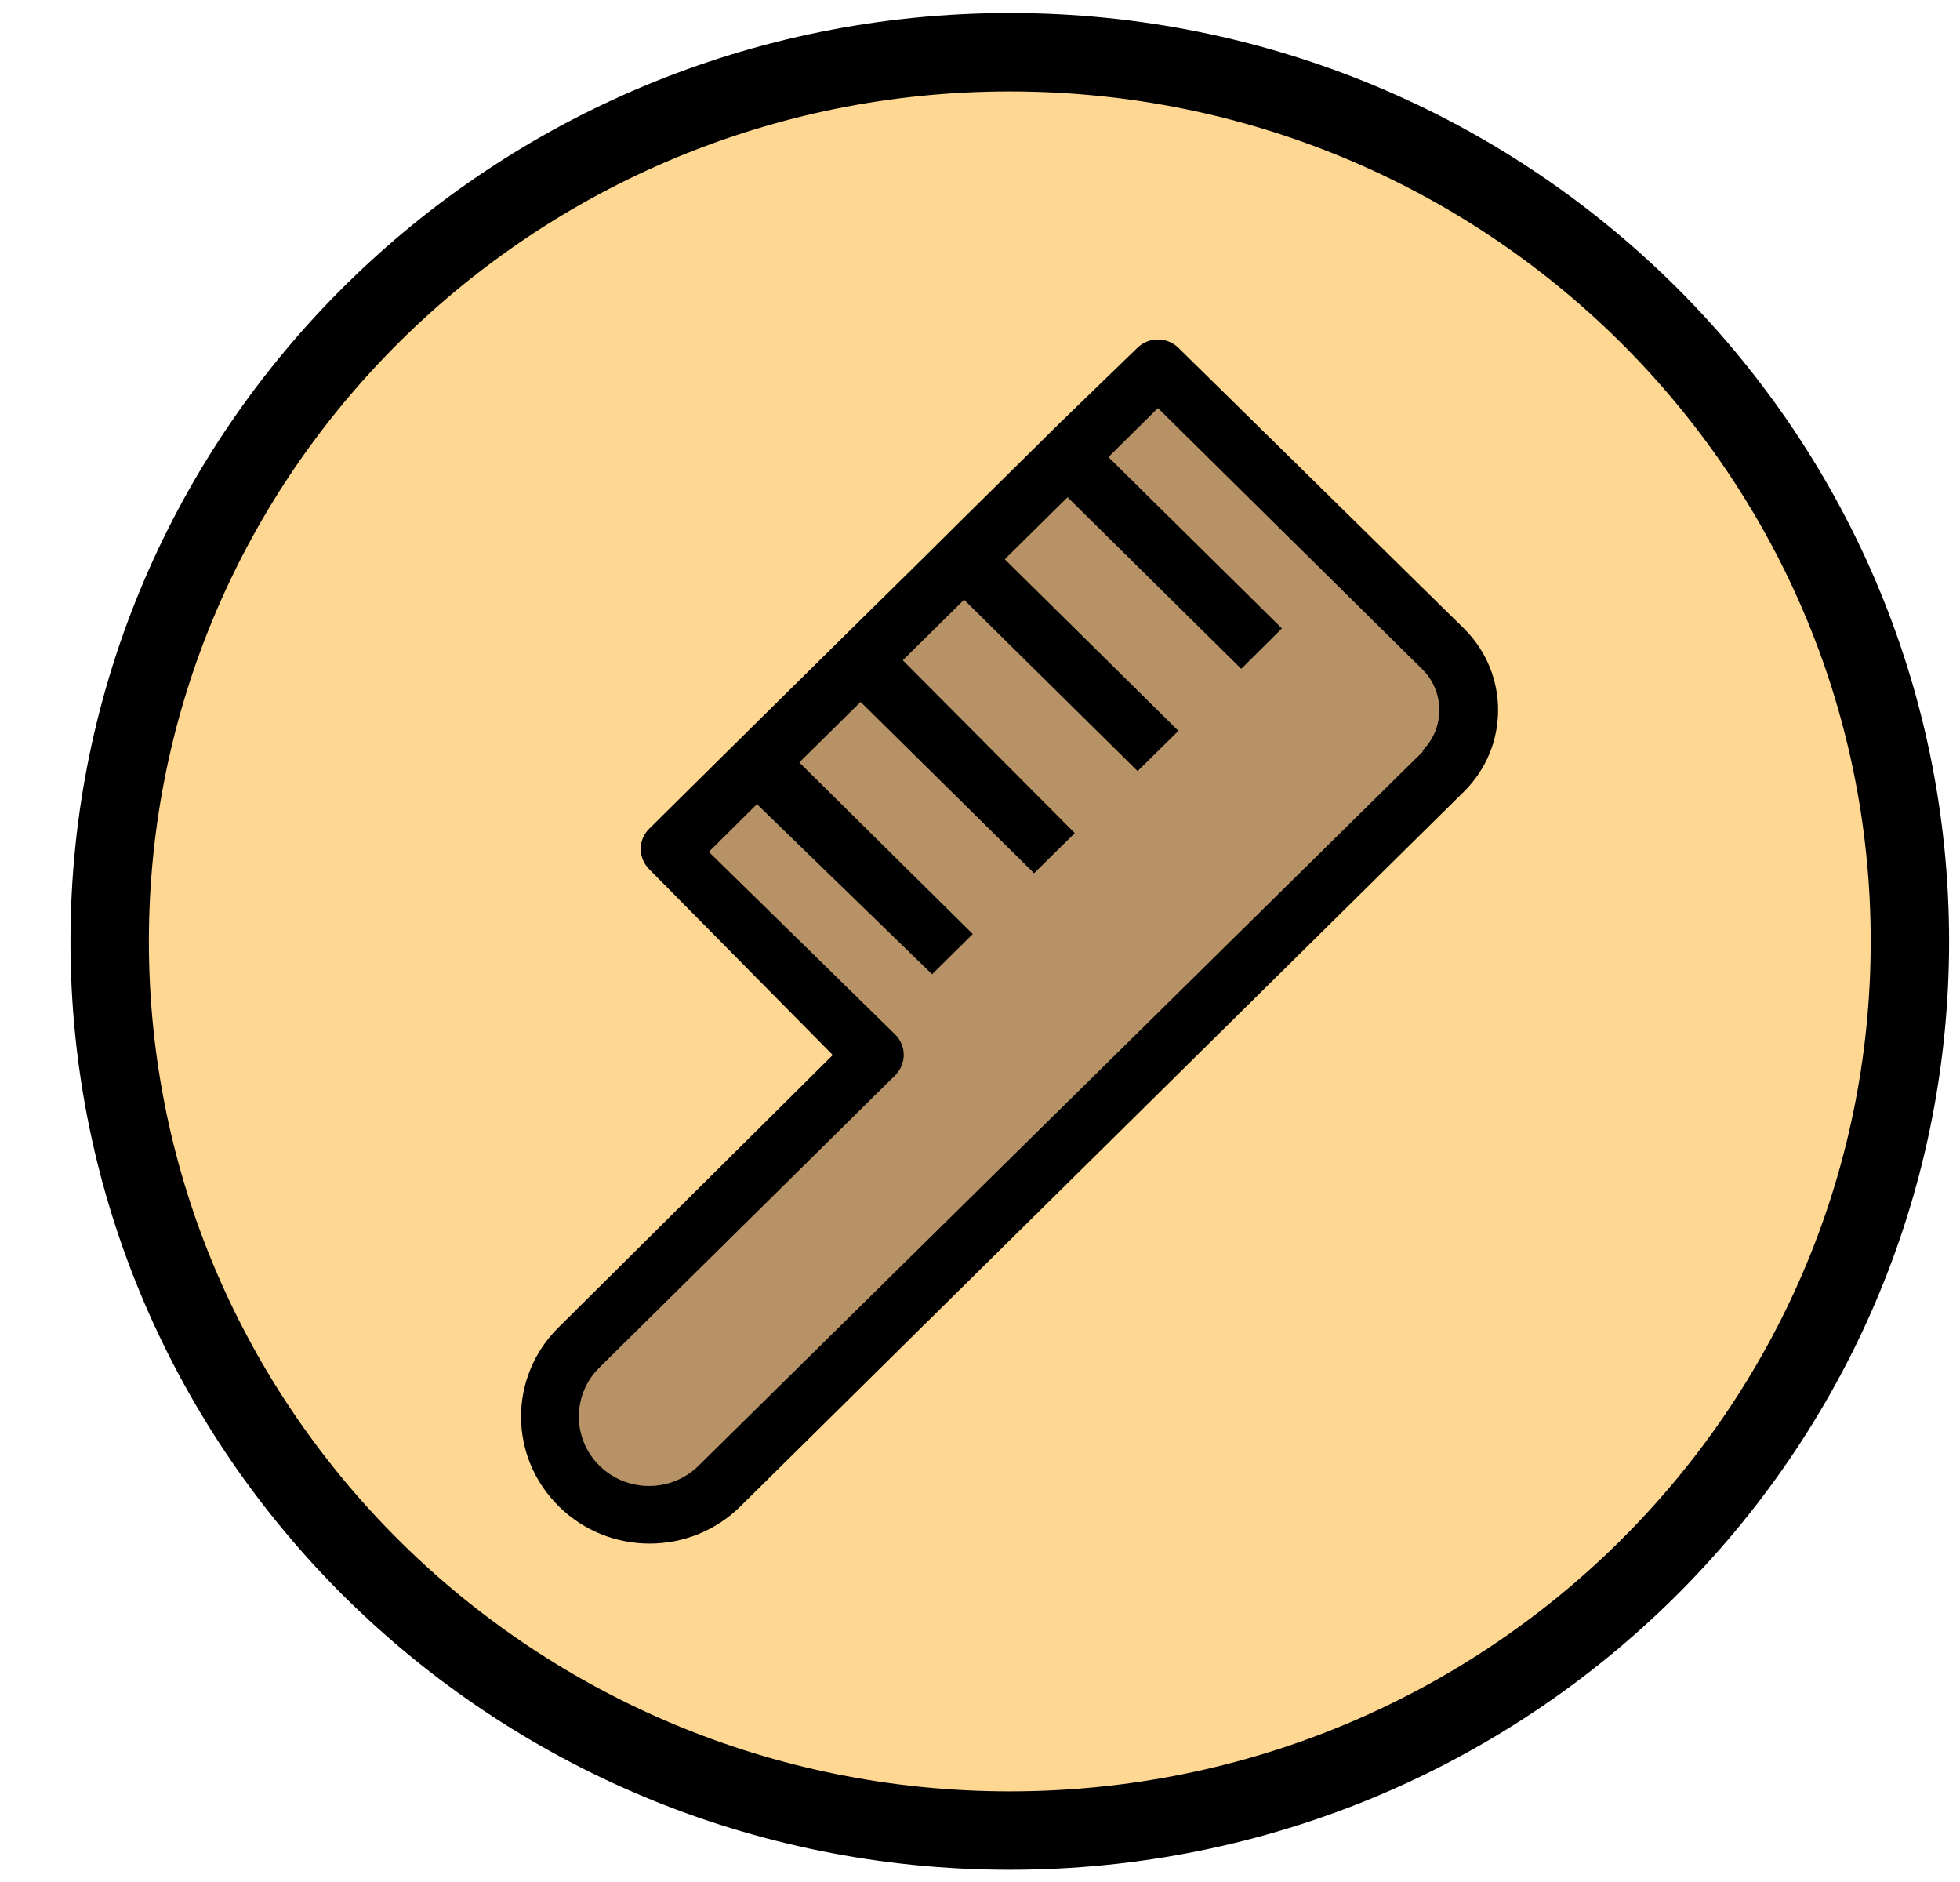 <svg width="25" height="24" viewBox="0 0 25 24" xmlns="http://www.w3.org/2000/svg"><title>ico-pos-coiffeur</title><desc>Created with Sketch.</desc><g fill="none"><path d="M24.361 12.005c0 6.262-5.14 11.339-11.481 11.339s-11.481-5.077-11.481-11.339c0-6.262 5.14-11.339 11.481-11.339s11.481 5.077 11.481 11.339" stroke="#000" fill="#FED792"/><g><path d="M18.137 8.53c.292.284.297.75.01 1.039l-.01.007h.019l-9.245 9.114c-.349.345-.917.345-1.265 0-.349-.345-.349-.905 0-1.25l3.777-3.73c.14-.143.14-.371 0-.514l-2.381-2.333.613-.607 2.234 2.169.52-.514-2.213-2.187.781-.771 2.213 2.185.52-.514-2.194-2.204.781-.771 2.213 2.185.522-.514-2.215-2.188.8-.79 2.215 2.188.52-.516-2.213-2.185.632-.624 3.366 3.325z" fill="#B79267"/><path d="M18.146 9.569c.287-.289.282-.755-.01-1.039l-3.366-3.325-.631.624 2.213 2.185-.52.516-2.215-2.188-.8.79 2.215 2.188-.522.514-2.213-2.185-.781.771 2.194 2.204-.52.513-2.213-2.185-.781.771 2.213 2.188-.52.514-2.234-2.169-.613.607 2.381 2.333c.14.143.14.37 0 .513l-3.777 3.731c-.349.345-.349.905 0 1.25s.917.345 1.265 0l9.245-9.114h-.019l.01-.007zm-7.524 3.885l-2.343-2.371c-.142-.143-.142-.373 0-.513l.874-.865.52-.514.781-.771.539-.532.783-.771.52-.516.781-.771.446-.441.985-.954c.145-.141.377-.141.522 0l3.644 3.581c.579.575.579 1.503 0 2.078l-9.226 9.112c-.636.635-1.674.638-2.315.009-.323-.317-.487-.731-.487-1.149 0-.41.159-.823.477-1.137l3.497-3.473z" fill="#000"/></g></g></svg>